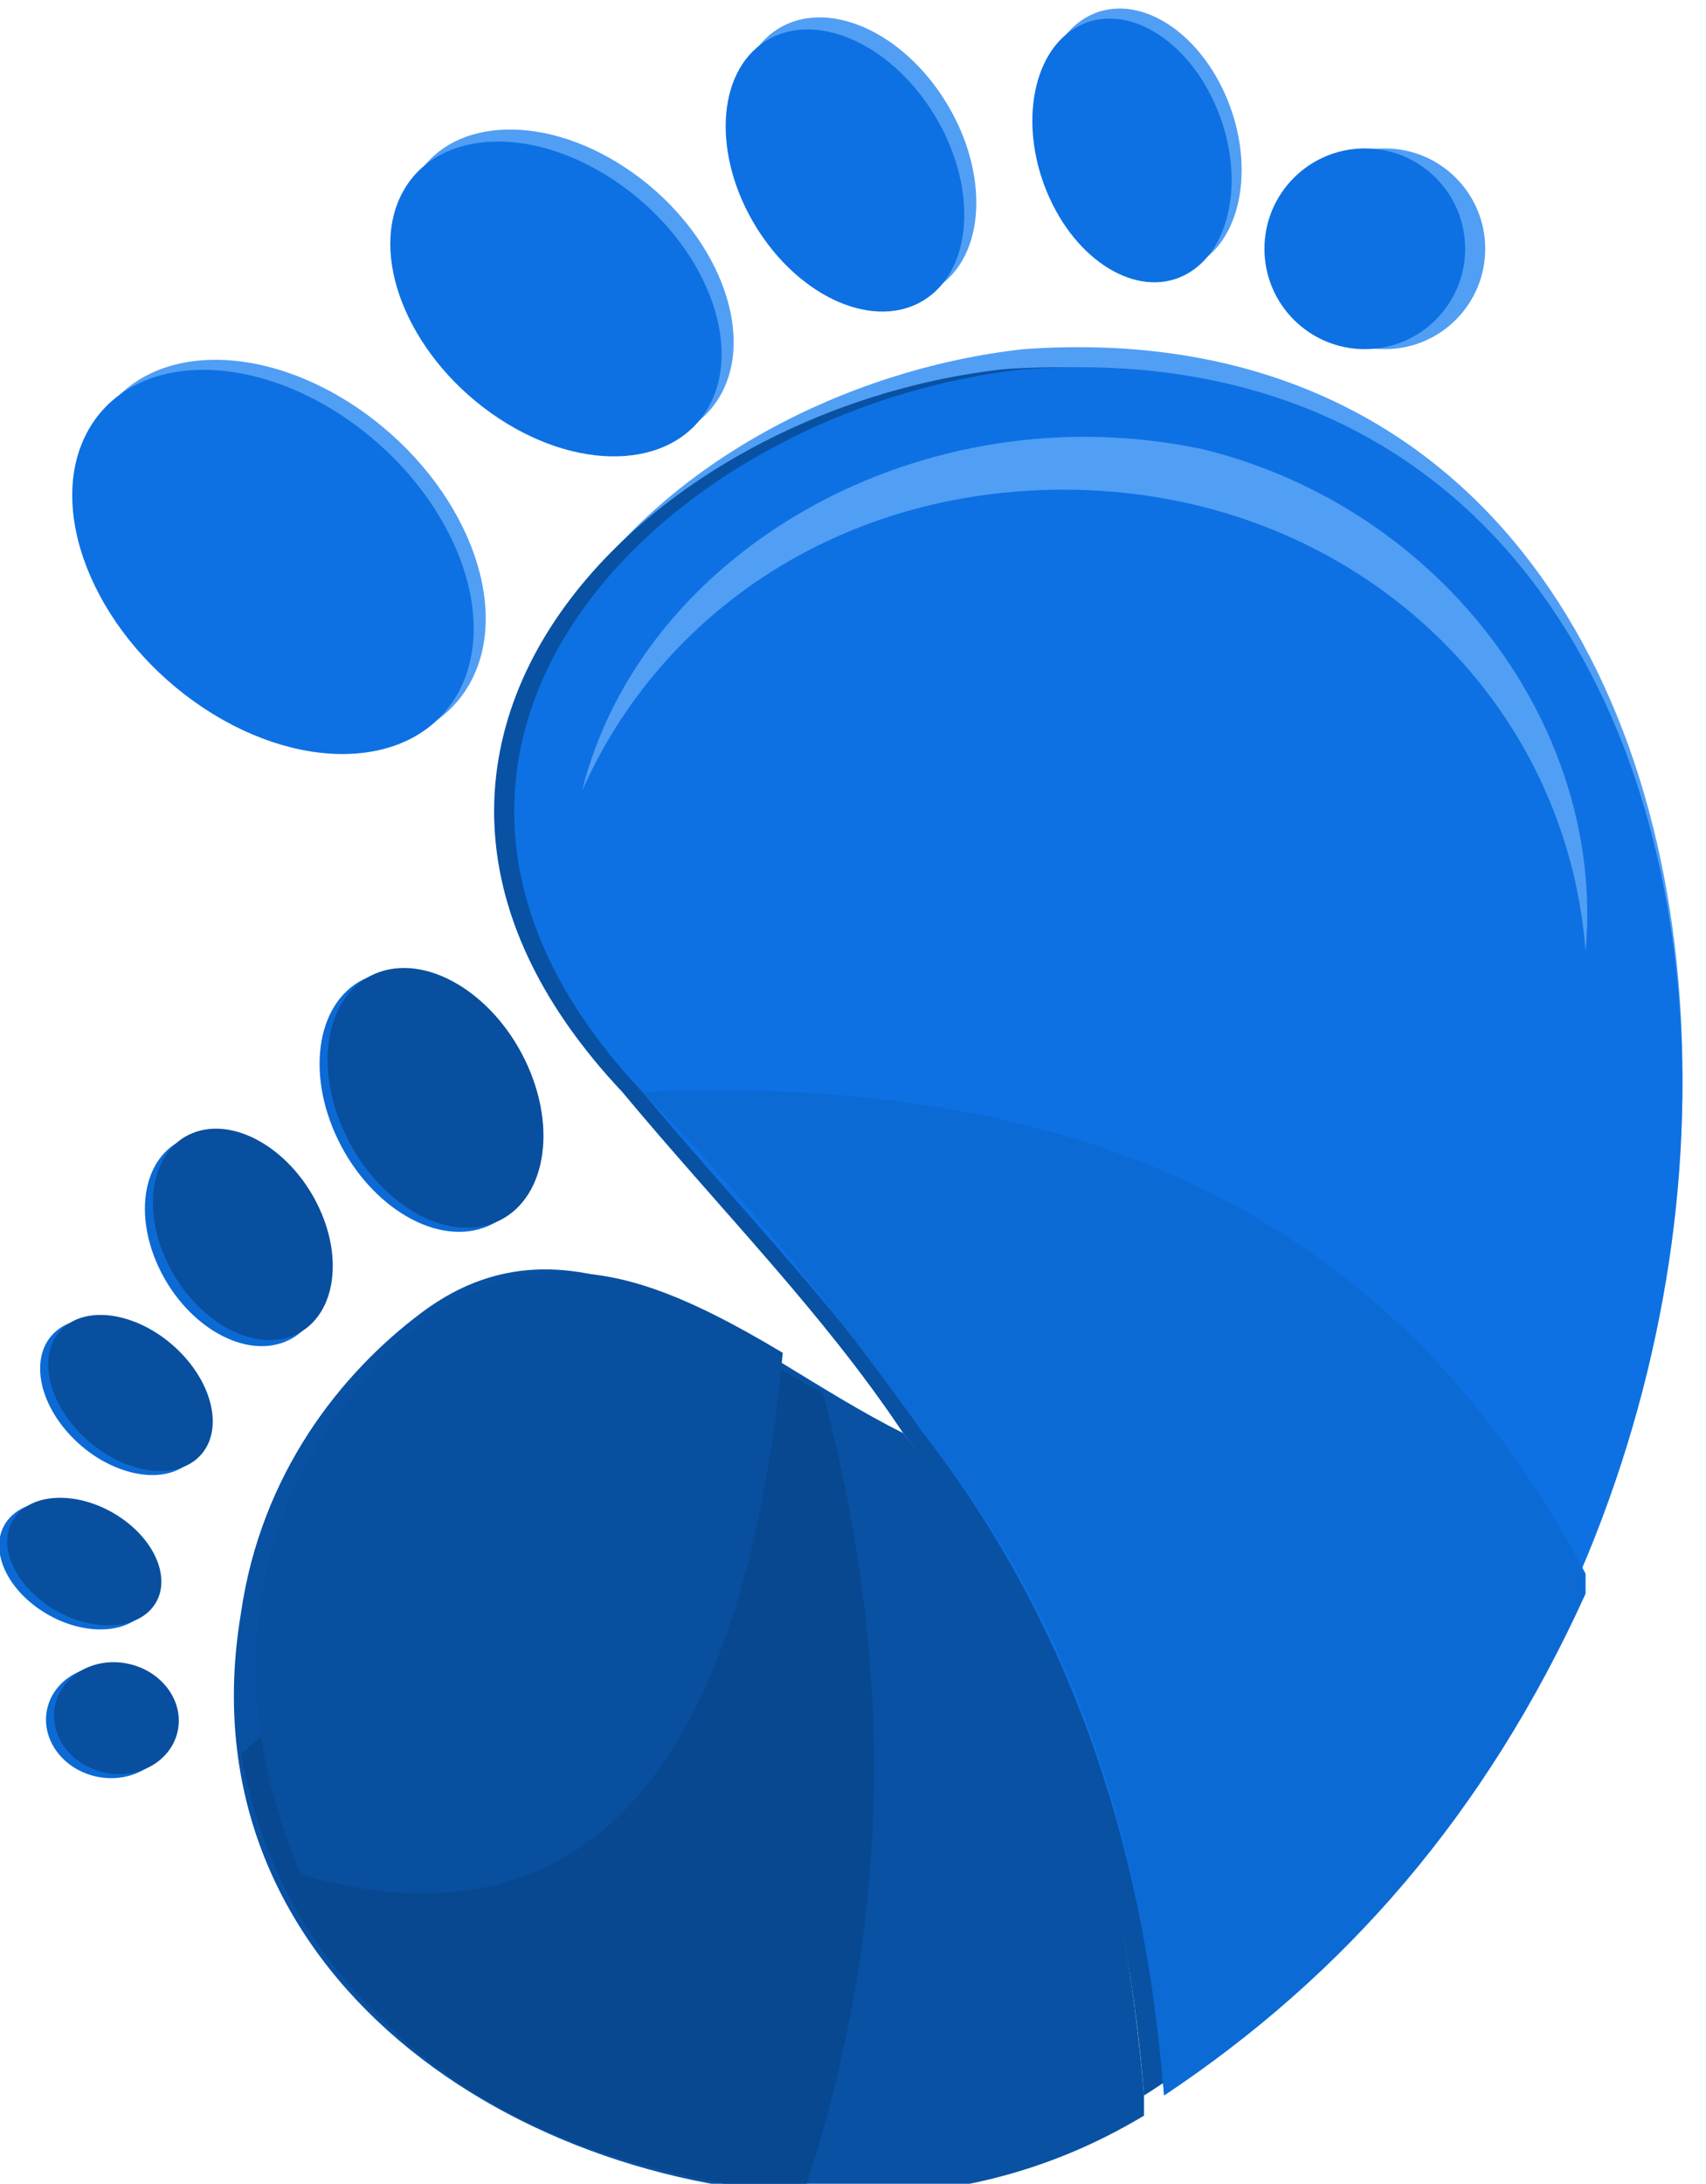 <?xml version="1.0" encoding="UTF-8"?>
<!DOCTYPE svg PUBLIC "-//W3C//DTD SVG 1.1//EN" "http://www.w3.org/Graphics/SVG/1.1/DTD/svg11.dtd">
<!-- Creator: CorelDRAW -->
<svg xmlns="http://www.w3.org/2000/svg" xml:space="preserve" width="0.293in" height="0.375in" version="1.1" style="shape-rendering:geometricPrecision; text-rendering:geometricPrecision; image-rendering:optimizeQuality; fill-rule:evenodd; clip-rule:evenodd"
viewBox="0 0 0.85 1.08"
 xmlns:xlink="http://www.w3.org/1999/xlink"
 xmlns:xodm="http://www.corel.com/coreldraw/odm/2003">
 <defs>
  <style type="text/css">
   <![CDATA[
    .fil5 {fill:#084891}
    .fil4 {fill:#094F9F}
    .fil1 {fill:#0951A3}
    .fil3 {fill:#0C6AD4}
    .fil2 {fill:#0D71E3}
    .fil0 {fill:#519EF5}
   ]]>
  </style>
 </defs>
 <g id="Layer_x0020_1">
  <g id="_2121921058240">
   <path class="fil0" d="M0.58 1.03c-0.01,-0.13 -0.05,-0.24 -0.12,-0.33 -0.04,-0.06 -0.09,-0.11 -0.14,-0.17 -0.16,-0.17 0.01,-0.34 0.19,-0.36 0.42,-0.03 0.43,0.63 0.07,0.86z"/>
   <path class="fil1" d="M0.57 1.04c-0.01,-0.13 -0.05,-0.24 -0.12,-0.33 -0.04,-0.06 -0.09,-0.11 -0.14,-0.17 -0.16,-0.17 0.01,-0.34 0.19,-0.36 0.42,-0.03 0.43,0.63 0.07,0.86z"/>
   <path class="fil2" d="M0.58 1.04c-0.01,-0.13 -0.05,-0.24 -0.12,-0.33 -0.04,-0.06 -0.09,-0.11 -0.14,-0.17 -0.16,-0.17 0.01,-0.34 0.19,-0.36 0.42,-0.03 0.43,0.62 0.07,0.85z"/>
   <path class="fil3" d="M0.79 0.79c-0.05,0.11 -0.12,0.19 -0.21,0.25 -0.01,-0.12 -0.04,-0.23 -0.12,-0.33 -0.05,-0.07 -0.1,-0.13 -0.14,-0.17 0.23,-0.01 0.38,0.07 0.47,0.24z"/>
   <path class="fil0" d="M0.6 0.22c0.12,0.03 0.2,0.14 0.19,0.25 -0.01,-0.13 -0.12,-0.23 -0.26,-0.23 -0.11,0 -0.2,0.06 -0.24,0.15 0,-0 0,-0 0,-0 0.03,-0.12 0.17,-0.2 0.31,-0.17z"/>
   <g>
    <g>
     <ellipse class="fil0" transform="matrix(0.063 0.045 -0.04 0.071 0.142 0.271)" rx="1.46" ry="0.98"/>
     <ellipse class="fil2" transform="matrix(0.063 0.045 -0.04 0.071 0.136 0.276)" rx="1.46" ry="0.98"/>
    </g>
    <g>
     <ellipse class="fil0" transform="matrix(0.052 0.037 -0.033 0.058 0.283 0.139)" rx="1.46" ry="0.98"/>
     <ellipse class="fil2" transform="matrix(0.052 0.037 -0.033 0.058 0.277 0.145)" rx="1.46" ry="0.98"/>
    </g>
    <g>
     <ellipse class="fil0" transform="matrix(0.03 0.042 -0.041 0.035 0.427 0.075)" rx="1.46" ry="0.98"/>
     <ellipse class="fil2" transform="matrix(0.03 0.042 -0.041 0.035 0.421 0.081)" rx="1.46" ry="0.98"/>
    </g>
    <g>
     <ellipse class="fil0" transform="matrix(0.019 0.042 -0.042 0.024 0.569 0.066)" rx="1.46" ry="0.98"/>
     <ellipse class="fil2" transform="matrix(0.019 0.042 -0.042 0.024 0.564 0.071)" rx="1.46" ry="0.98"/>
    </g>
    <g>
     <circle class="fil0" cx="0.69" cy="0.12" r="0.05"/>
     <circle class="fil2" cx="0.68" cy="0.12" r="0.05"/>
    </g>
   </g>
   <g>
    <g>
     <ellipse class="fil3" transform="matrix(0.019 0.043 0.047 -0.016 0.213 0.545)" rx="1.46" ry="0.98"/>
     <ellipse class="fil4" transform="matrix(0.019 0.043 0.047 -0.016 0.217 0.543)" rx="1.46" ry="0.98"/>
    </g>
    <g>
     <ellipse class="fil3" transform="matrix(0.016 0.035 0.039 -0.013 0.117 0.614)" rx="1.46" ry="0.98"/>
     <ellipse class="fil4" transform="matrix(0.016 0.035 0.039 -0.013 0.121 0.611)" rx="1.46" ry="0.98"/>
    </g>
    <g>
     <ellipse class="fil3" transform="matrix(0.022 0.023 0.026 -0.02 0.061 0.692)" rx="1.46" ry="0.98"/>
     <ellipse class="fil4" transform="matrix(0.022 0.023 0.026 -0.02 0.065 0.69)" rx="1.46" ry="0.98"/>
    </g>
    <g>
     <ellipse class="fil3" transform="matrix(0.023 0.016 0.019 -0.022 0.038 0.776)" rx="1.46" ry="0.98"/>
     <ellipse class="fil4" transform="matrix(0.023 0.016 0.019 -0.022 0.042 0.774)" rx="1.46" ry="0.98"/>
    </g>
    <g>
     <circle class="fil3" transform="matrix(-0.008 0.04 0.045 0.009 0.054 0.854)" r="0.68"/>
     <circle class="fil4" transform="matrix(-0.008 0.04 0.045 0.009 0.058 0.852)" r="0.68"/>
    </g>
   </g>
   <g>
    <path class="fil1" d="M0.57 1.04c-0.01,-0.12 -0.04,-0.23 -0.12,-0.33 -0.08,-0.04 -0.16,-0.12 -0.24,-0.06 -0.04,0.03 -0.08,0.08 -0.09,0.15 -0.03,0.18 0.14,0.29 0.3,0.29 0.05,0 0.1,-0.01 0.15,-0.04z"/>
    <path class="fil5" d="M0.36 0.66c0.03,0.02 0.05,0.03 0.05,0.03 0.04,0.15 0.03,0.28 -0.01,0.4 -0.08,-0.01 -0.14,-0.03 -0.19,-0.07 -0.06,-0.05 -0.08,-0.1 -0.09,-0.15 0.16,-0.14 0.24,-0.21 0.24,-0.21z"/>
    <path class="fil4" d="M0.28 0.63c0.03,0 0.06,0.01 0.11,0.04 -0.02,0.21 -0.1,0.3 -0.24,0.26 -0.03,-0.07 -0.03,-0.14 0,-0.2 0.04,-0.07 0.08,-0.1 0.13,-0.1z"/>
   </g>
  </g>
 </g>
</svg>
